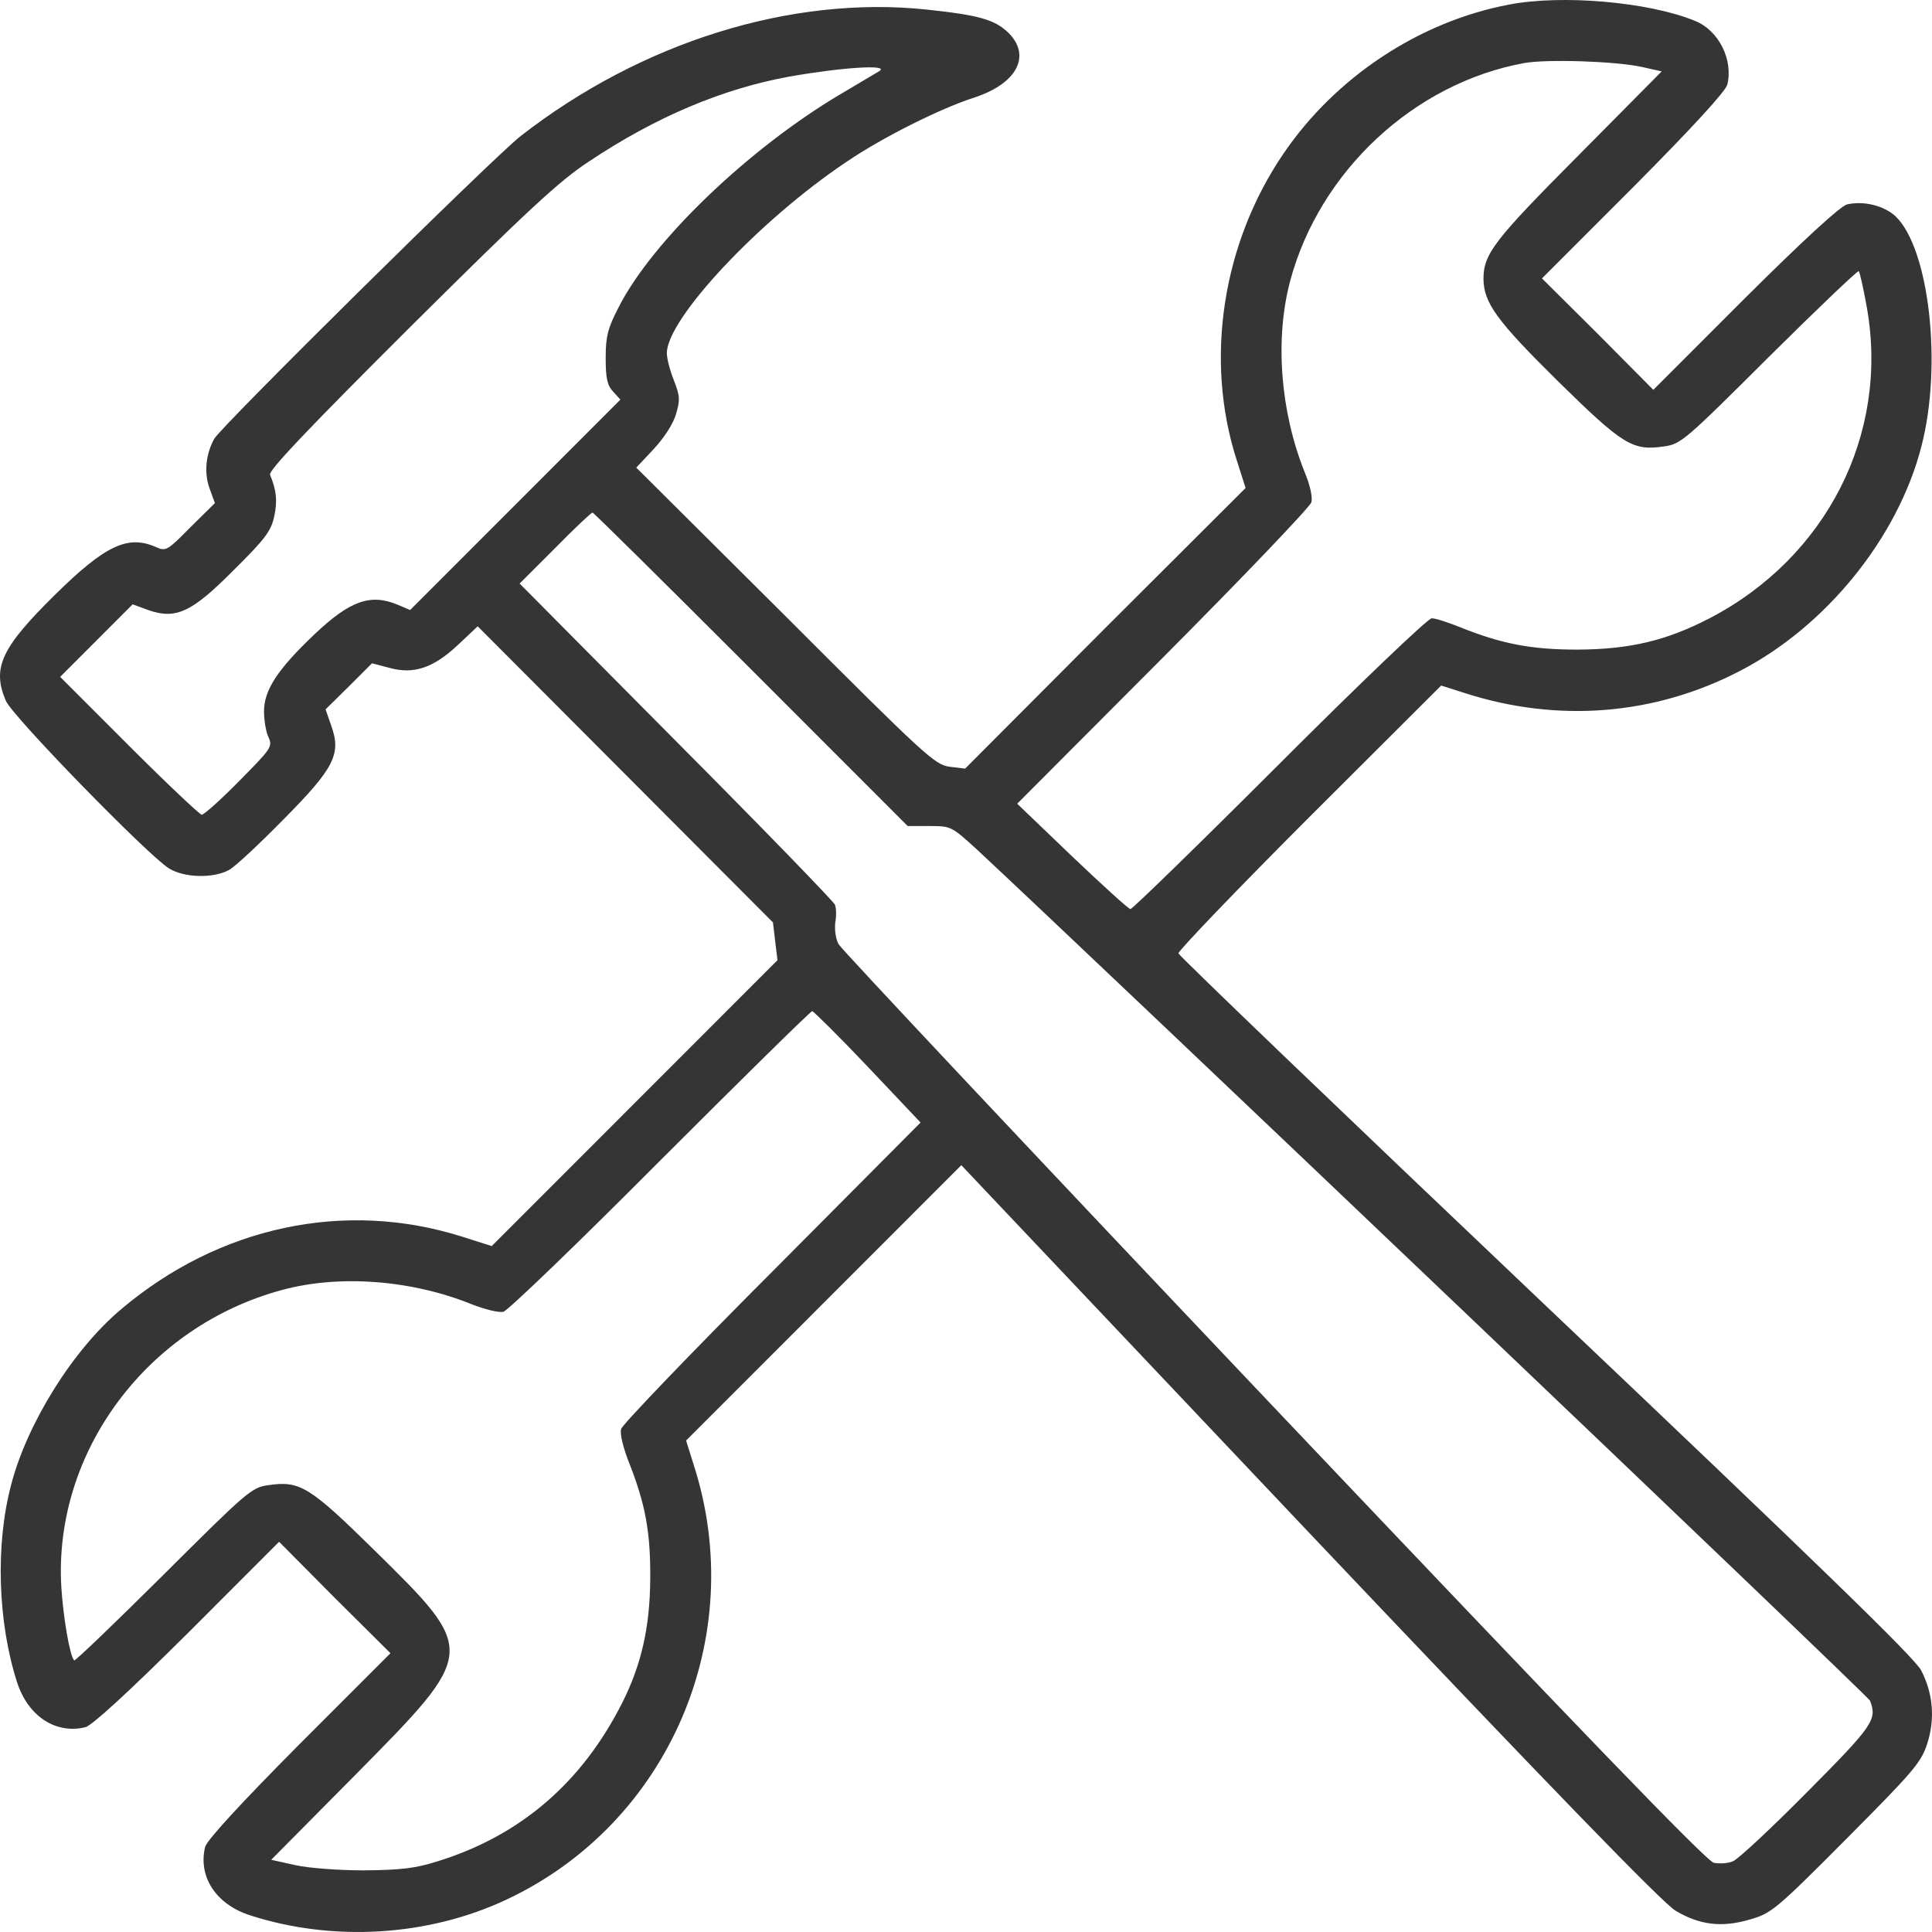 <svg width="50" height="50" viewBox="0 0 50 50" fill="none" xmlns="http://www.w3.org/2000/svg">
<path d="M39.056 0.118C36.731 0.558 34.562 1.995 33.214 3.979C31.631 6.305 31.172 9.306 32.002 11.896L32.236 12.629L28.602 16.256L24.977 19.892L24.576 19.843C24.195 19.794 23.951 19.57 20.326 15.943L16.467 12.102L16.916 11.623C17.18 11.34 17.425 10.968 17.493 10.723C17.601 10.362 17.601 10.254 17.444 9.854C17.346 9.609 17.258 9.287 17.258 9.14C17.258 8.251 19.652 5.699 21.899 4.194C22.817 3.568 24.332 2.806 25.221 2.523C26.316 2.161 26.697 1.448 26.1 0.851C25.749 0.509 25.348 0.392 23.96 0.245C20.473 -0.116 16.603 1.086 13.477 3.519C12.783 4.057 5.709 11.046 5.543 11.359C5.328 11.75 5.279 12.219 5.416 12.62L5.562 13.02L4.927 13.646C4.341 14.242 4.292 14.272 4.048 14.164C3.315 13.832 2.729 14.106 1.42 15.396C0.033 16.764 -0.212 17.282 0.15 18.133C0.306 18.524 3.813 22.121 4.371 22.473C4.761 22.717 5.504 22.737 5.914 22.522C6.071 22.444 6.706 21.848 7.331 21.212C8.66 19.873 8.836 19.512 8.572 18.779L8.426 18.358L9.031 17.762L9.627 17.166L10.077 17.284C10.712 17.46 11.22 17.284 11.855 16.687L12.363 16.209L16.183 20.04L20.004 23.872L20.062 24.36L20.121 24.849L16.428 28.544L12.725 32.248L11.953 32.003C8.924 31.045 5.67 31.739 3.139 33.88C1.889 34.926 0.697 36.841 0.286 38.435C-0.124 39.989 -0.056 41.993 0.442 43.537C0.726 44.416 1.439 44.886 2.211 44.7C2.387 44.651 3.305 43.811 4.859 42.267L7.223 39.901L8.659 41.348L10.105 42.785L7.741 45.15C6.197 46.704 5.357 47.623 5.308 47.799C5.123 48.571 5.591 49.285 6.471 49.568C8.621 50.262 11.083 50.115 13.115 49.158C17.317 47.183 19.388 42.354 17.952 37.907L17.756 37.281L21.313 33.723L24.879 30.155L33.888 39.676C40.18 46.313 43.043 49.265 43.366 49.451C43.991 49.822 44.567 49.891 45.29 49.675C45.837 49.519 45.954 49.431 47.781 47.593C49.501 45.863 49.716 45.619 49.872 45.14C50.087 44.485 50.028 43.82 49.716 43.224C49.54 42.892 47.039 40.468 40.004 33.791C34.796 28.846 30.517 24.741 30.497 24.672C30.488 24.614 32.011 23.021 33.888 21.144L37.297 17.742L37.913 17.938C40.316 18.71 42.817 18.515 45.035 17.361C47.263 16.207 49.12 13.911 49.725 11.555C50.272 9.463 49.93 6.443 49.061 5.602C48.758 5.319 48.23 5.192 47.801 5.29C47.625 5.339 46.706 6.179 45.153 7.723L42.788 10.089L41.352 8.642L39.906 7.205L42.271 4.839C43.815 3.285 44.655 2.366 44.703 2.19C44.86 1.545 44.479 0.783 43.863 0.539C42.672 0.05 40.434 -0.146 39.056 0.118ZM42.486 1.731L43.004 1.848L40.854 4.018C38.666 6.218 38.392 6.569 38.392 7.224C38.402 7.84 38.734 8.3 40.307 9.853C42.007 11.525 42.251 11.671 43.062 11.554C43.502 11.495 43.609 11.398 45.788 9.227C47.039 7.986 48.084 6.989 48.104 7.018C48.133 7.047 48.231 7.487 48.319 7.986C48.886 11.251 47.264 14.428 44.244 16.001C43.13 16.578 42.192 16.803 40.834 16.812C39.633 16.812 38.871 16.666 37.796 16.236C37.483 16.108 37.151 16.001 37.053 16.001C36.955 16.001 35.187 17.692 33.115 19.764C31.044 21.836 29.305 23.527 29.256 23.527C29.198 23.518 28.524 22.902 27.742 22.159L26.325 20.8L30.106 17.008C32.178 14.926 33.907 13.117 33.937 13C33.975 12.873 33.907 12.56 33.76 12.208C33.135 10.644 32.989 8.777 33.389 7.272C34.151 4.427 36.603 2.15 39.447 1.632C40.033 1.526 41.802 1.584 42.486 1.731ZM22.759 1.839C22.681 1.888 22.231 2.151 21.772 2.425C19.388 3.832 16.877 6.237 16.007 7.958C15.724 8.505 15.675 8.72 15.675 9.267C15.675 9.776 15.714 9.971 15.861 10.127L16.056 10.342L13.34 13.06L10.614 15.787L10.291 15.65C9.588 15.357 9.06 15.542 8.132 16.422C7.185 17.322 6.833 17.859 6.833 18.407C6.833 18.642 6.882 18.944 6.95 19.081C7.058 19.326 7.019 19.375 6.198 20.205C5.719 20.694 5.279 21.085 5.221 21.085C5.172 21.085 4.322 20.283 3.345 19.306L1.557 17.517L2.495 16.579L3.433 15.64L3.833 15.787C4.556 16.041 4.967 15.846 6.061 14.741C6.872 13.94 7.019 13.734 7.097 13.363C7.184 12.962 7.155 12.689 6.989 12.287C6.94 12.18 8.005 11.066 10.614 8.465C13.643 5.455 14.473 4.683 15.235 4.184C16.975 3.021 18.704 2.298 20.414 1.985C21.791 1.741 23.032 1.662 22.759 1.839ZM19.437 17.321L23.491 21.378H24.058C24.616 21.378 24.625 21.387 25.28 21.983C28.172 24.671 48.348 43.889 48.397 44.015C48.583 44.504 48.485 44.651 46.766 46.381C45.847 47.309 44.978 48.121 44.85 48.169C44.714 48.228 44.489 48.237 44.352 48.208C44.166 48.169 40.903 44.787 32.959 36.41C26.843 29.96 21.772 24.565 21.704 24.438C21.626 24.301 21.596 24.056 21.616 23.88C21.646 23.714 21.646 23.499 21.606 23.411C21.567 23.323 19.721 21.417 17.493 19.179L13.448 15.102L14.367 14.184C14.865 13.675 15.304 13.265 15.334 13.265C15.362 13.265 17.209 15.093 19.437 17.321ZM22.456 27.605L23.824 29.051L19.984 32.912C17.864 35.033 16.105 36.871 16.076 36.979C16.037 37.106 16.125 37.468 16.301 37.907C16.711 38.963 16.838 39.676 16.828 40.878C16.819 42.12 16.593 43.097 16.105 44.065C15.06 46.137 13.467 47.506 11.327 48.17C10.741 48.356 10.37 48.395 9.422 48.405C8.767 48.405 7.976 48.346 7.634 48.268L7.019 48.131L9.217 45.913C12.354 42.736 12.354 42.745 9.706 40.136C8.006 38.464 7.761 38.318 6.951 38.435C6.511 38.493 6.404 38.591 4.225 40.761C2.974 42.003 1.938 43 1.919 42.971C1.802 42.843 1.636 41.846 1.587 41.074C1.381 37.584 3.804 34.32 7.312 33.381C8.797 32.98 10.673 33.127 12.227 33.762C12.559 33.889 12.91 33.977 13.028 33.948C13.145 33.919 14.972 32.159 17.092 30.029C19.212 27.907 20.981 26.168 21.02 26.168C21.049 26.167 21.704 26.812 22.456 27.605Z" fill="#353535"/>
</svg>
